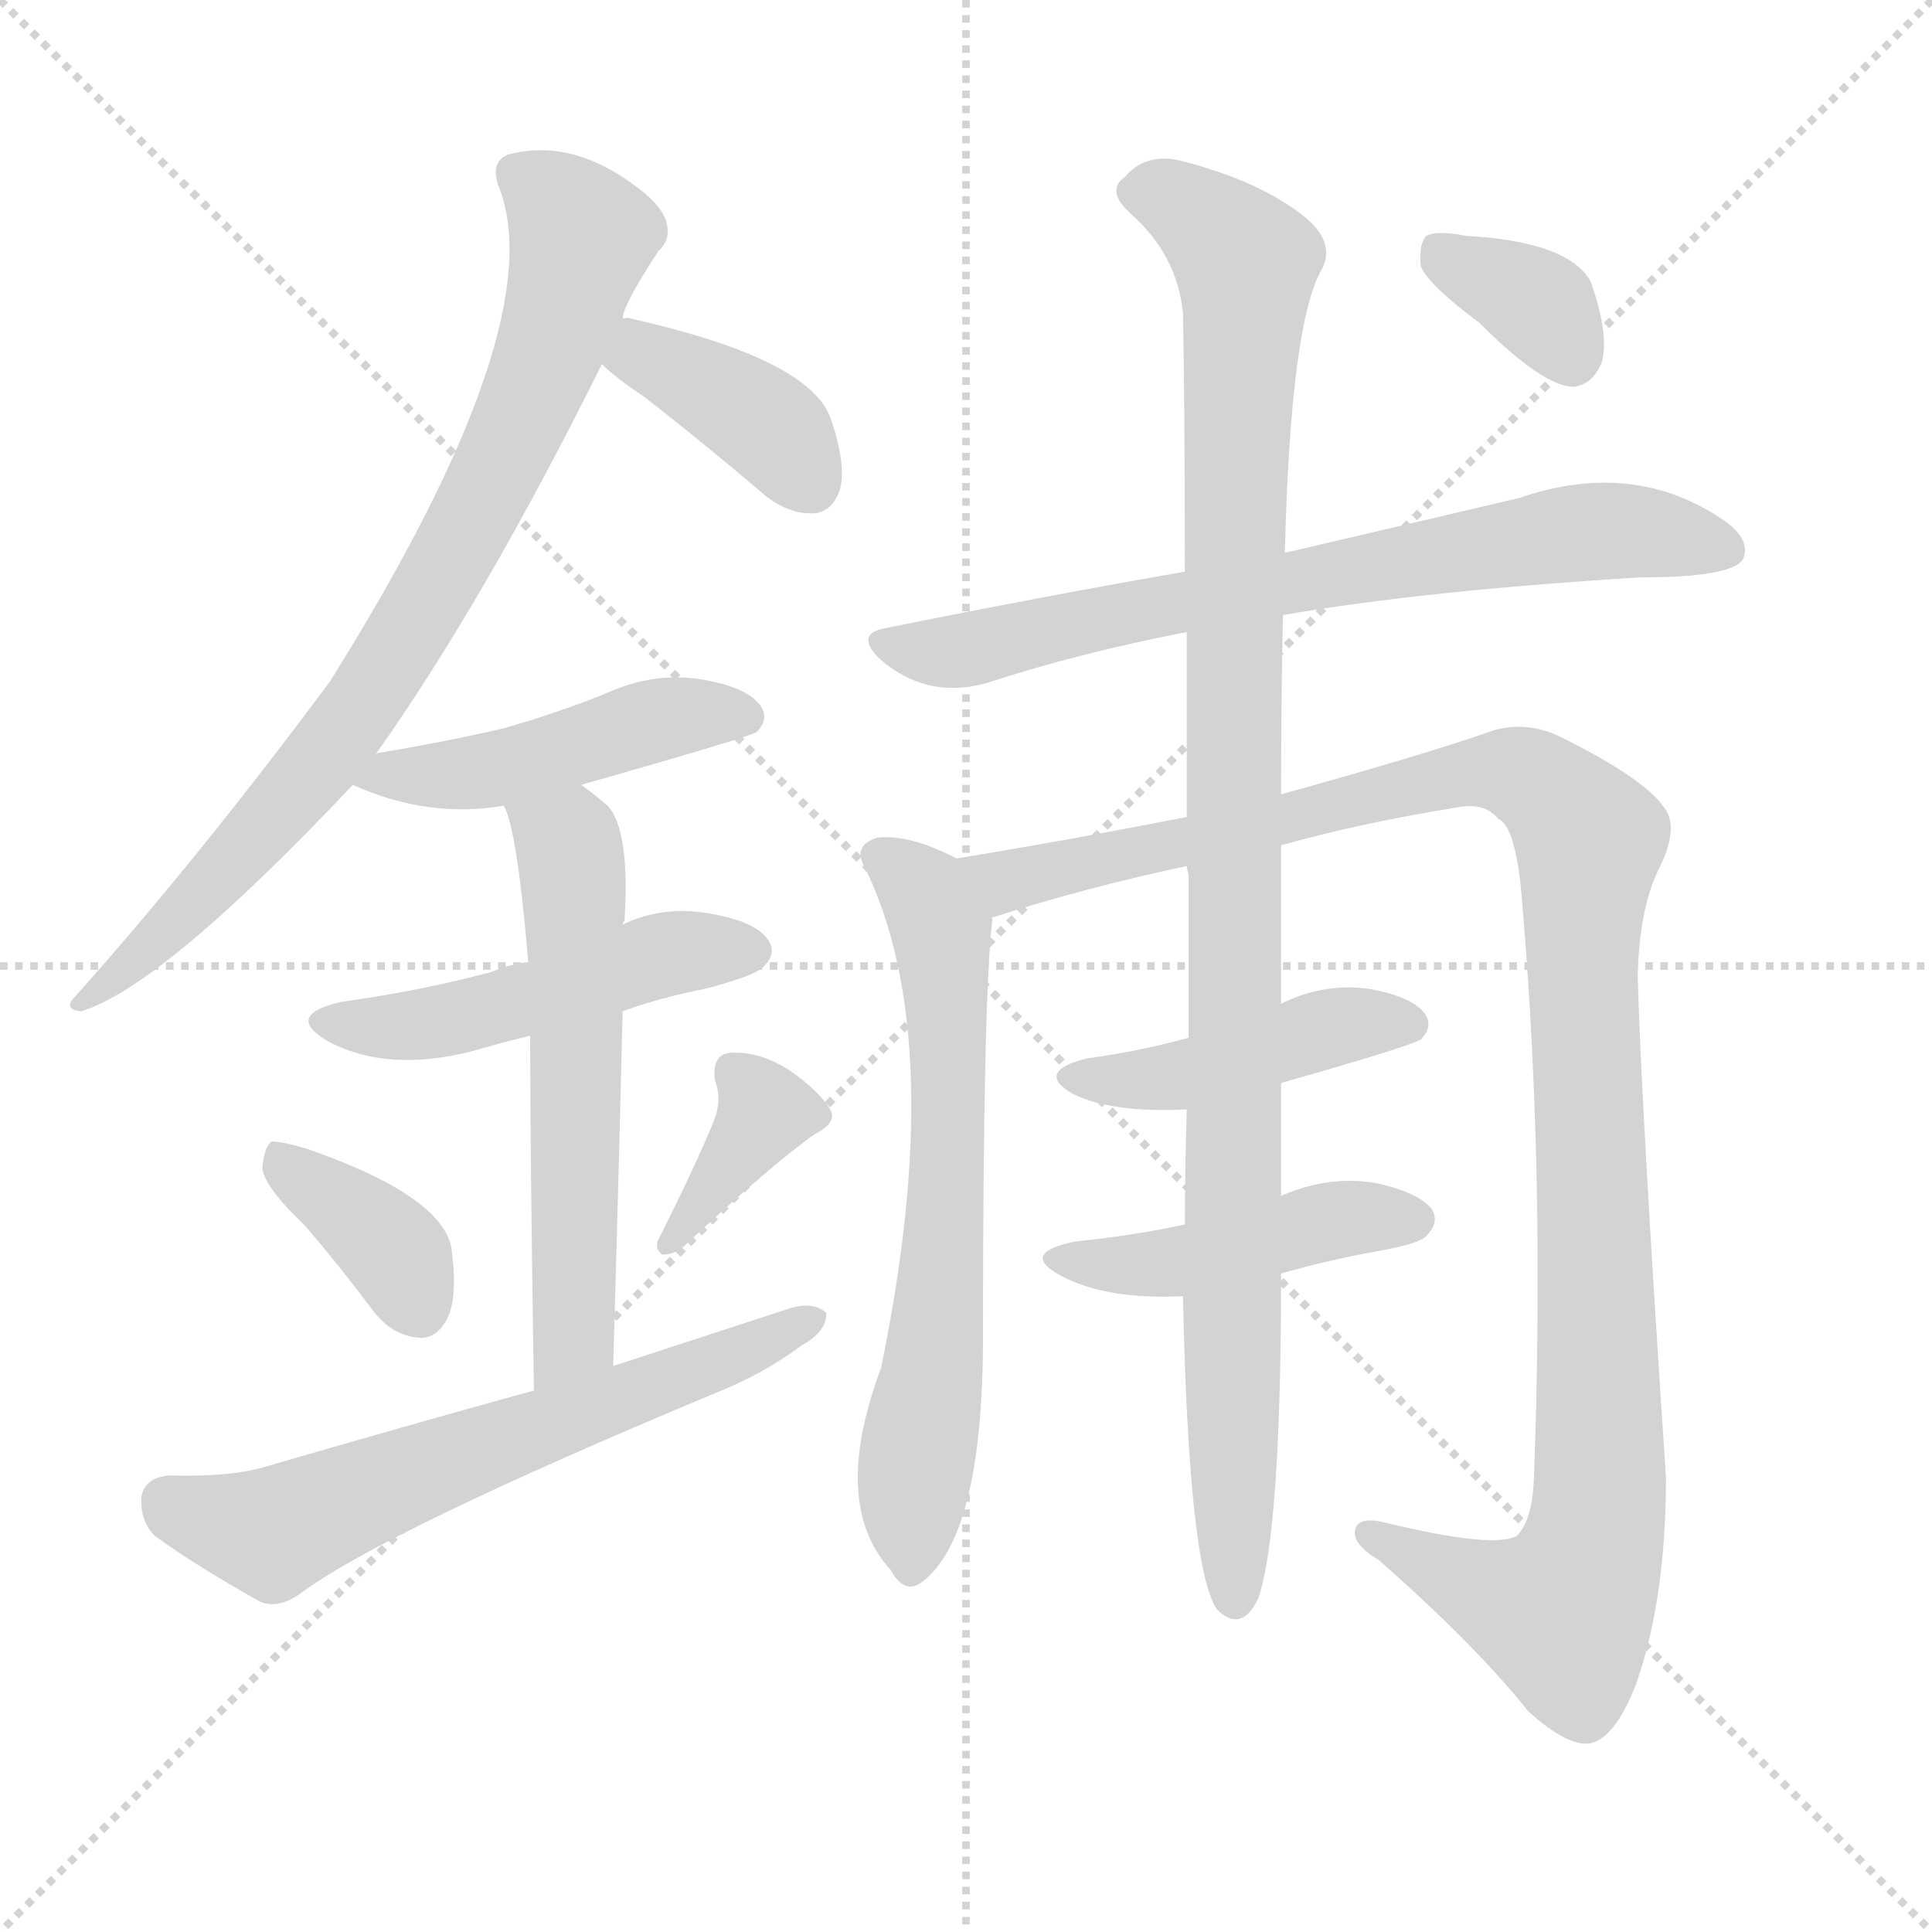 <svg version="1.1" viewBox="0 0 1024 1024" xmlns="http://www.w3.org/2000/svg">
  <g stroke="lightgray" stroke-dasharray="1,1" stroke-width="1" transform="scale(4, 4)">
    <line x1="0" y1="0" x2="256" y2="256"></line>
    <line x1="256" y1="0" x2="0" y2="256"></line>
    <line x1="128" y1="0" x2="128" y2="256"></line>
    <line x1="0" y1="128" x2="256" y2="128"></line>
  </g>
  <g transform="scale(1, -1) translate(0, -900)">
    <style type="text/css">
      
        @keyframes keyframes0 {
          from {
            stroke: blue;
            stroke-dashoffset: 796;
            stroke-width: 128;
          }
          72% {
            animation-timing-function: step-end;
            stroke: blue;
            stroke-dashoffset: 0;
            stroke-width: 128;
          }
          to {
            stroke: black;
            stroke-width: 1024;
          }
        }
        #make-me-a-hanzi-animation-0 {
          animation: keyframes0 0.898s both;
          animation-delay: 0s;
          animation-timing-function: linear;
        }
      
        @keyframes keyframes1 {
          from {
            stroke: blue;
            stroke-dashoffset: 383;
            stroke-width: 128;
          }
          55% {
            animation-timing-function: step-end;
            stroke: blue;
            stroke-dashoffset: 0;
            stroke-width: 128;
          }
          to {
            stroke: black;
            stroke-width: 1024;
          }
        }
        #make-me-a-hanzi-animation-1 {
          animation: keyframes1 0.562s both;
          animation-delay: 0.898s;
          animation-timing-function: linear;
        }
      
        @keyframes keyframes2 {
          from {
            stroke: blue;
            stroke-dashoffset: 463;
            stroke-width: 128;
          }
          60% {
            animation-timing-function: step-end;
            stroke: blue;
            stroke-dashoffset: 0;
            stroke-width: 128;
          }
          to {
            stroke: black;
            stroke-width: 1024;
          }
        }
        #make-me-a-hanzi-animation-2 {
          animation: keyframes2 0.627s both;
          animation-delay: 1.459s;
          animation-timing-function: linear;
        }
      
        @keyframes keyframes3 {
          from {
            stroke: blue;
            stroke-dashoffset: 482;
            stroke-width: 128;
          }
          61% {
            animation-timing-function: step-end;
            stroke: blue;
            stroke-dashoffset: 0;
            stroke-width: 128;
          }
          to {
            stroke: black;
            stroke-width: 1024;
          }
        }
        #make-me-a-hanzi-animation-3 {
          animation: keyframes3 0.642s both;
          animation-delay: 2.086s;
          animation-timing-function: linear;
        }
      
        @keyframes keyframes4 {
          from {
            stroke: blue;
            stroke-dashoffset: 576;
            stroke-width: 128;
          }
          65% {
            animation-timing-function: step-end;
            stroke: blue;
            stroke-dashoffset: 0;
            stroke-width: 128;
          }
          to {
            stroke: black;
            stroke-width: 1024;
          }
        }
        #make-me-a-hanzi-animation-4 {
          animation: keyframes4 0.719s both;
          animation-delay: 2.729s;
          animation-timing-function: linear;
        }
      
        @keyframes keyframes5 {
          from {
            stroke: blue;
            stroke-dashoffset: 369;
            stroke-width: 128;
          }
          55% {
            animation-timing-function: step-end;
            stroke: blue;
            stroke-dashoffset: 0;
            stroke-width: 128;
          }
          to {
            stroke: black;
            stroke-width: 1024;
          }
        }
        #make-me-a-hanzi-animation-5 {
          animation: keyframes5 0.55s both;
          animation-delay: 3.447s;
          animation-timing-function: linear;
        }
      
        @keyframes keyframes6 {
          from {
            stroke: blue;
            stroke-dashoffset: 370;
            stroke-width: 128;
          }
          55% {
            animation-timing-function: step-end;
            stroke: blue;
            stroke-dashoffset: 0;
            stroke-width: 128;
          }
          to {
            stroke: black;
            stroke-width: 1024;
          }
        }
        #make-me-a-hanzi-animation-6 {
          animation: keyframes6 0.551s both;
          animation-delay: 3.998s;
          animation-timing-function: linear;
        }
      
        @keyframes keyframes7 {
          from {
            stroke: blue;
            stroke-dashoffset: 623;
            stroke-width: 128;
          }
          67% {
            animation-timing-function: step-end;
            stroke: blue;
            stroke-dashoffset: 0;
            stroke-width: 128;
          }
          to {
            stroke: black;
            stroke-width: 1024;
          }
        }
        #make-me-a-hanzi-animation-7 {
          animation: keyframes7 0.757s both;
          animation-delay: 4.549s;
          animation-timing-function: linear;
        }
      
        @keyframes keyframes8 {
          from {
            stroke: blue;
            stroke-dashoffset: 711;
            stroke-width: 128;
          }
          70% {
            animation-timing-function: step-end;
            stroke: blue;
            stroke-dashoffset: 0;
            stroke-width: 128;
          }
          to {
            stroke: black;
            stroke-width: 1024;
          }
        }
        #make-me-a-hanzi-animation-8 {
          animation: keyframes8 0.829s both;
          animation-delay: 5.306s;
          animation-timing-function: linear;
        }
      
        @keyframes keyframes9 {
          from {
            stroke: blue;
            stroke-dashoffset: 741;
            stroke-width: 128;
          }
          71% {
            animation-timing-function: step-end;
            stroke: blue;
            stroke-dashoffset: 0;
            stroke-width: 128;
          }
          to {
            stroke: black;
            stroke-width: 1024;
          }
        }
        #make-me-a-hanzi-animation-9 {
          animation: keyframes9 0.853s both;
          animation-delay: 6.134s;
          animation-timing-function: linear;
        }
      
        @keyframes keyframes10 {
          from {
            stroke: blue;
            stroke-dashoffset: 960;
            stroke-width: 128;
          }
          76% {
            animation-timing-function: step-end;
            stroke: blue;
            stroke-dashoffset: 0;
            stroke-width: 128;
          }
          to {
            stroke: black;
            stroke-width: 1024;
          }
        }
        #make-me-a-hanzi-animation-10 {
          animation: keyframes10 1.031s both;
          animation-delay: 6.987s;
          animation-timing-function: linear;
        }
      
        @keyframes keyframes11 {
          from {
            stroke: blue;
            stroke-dashoffset: 437;
            stroke-width: 128;
          }
          59% {
            animation-timing-function: step-end;
            stroke: blue;
            stroke-dashoffset: 0;
            stroke-width: 128;
          }
          to {
            stroke: black;
            stroke-width: 1024;
          }
        }
        #make-me-a-hanzi-animation-11 {
          animation: keyframes11 0.606s both;
          animation-delay: 8.019s;
          animation-timing-function: linear;
        }
      
        @keyframes keyframes12 {
          from {
            stroke: blue;
            stroke-dashoffset: 445;
            stroke-width: 128;
          }
          59% {
            animation-timing-function: step-end;
            stroke: blue;
            stroke-dashoffset: 0;
            stroke-width: 128;
          }
          to {
            stroke: black;
            stroke-width: 1024;
          }
        }
        #make-me-a-hanzi-animation-12 {
          animation: keyframes12 0.612s both;
          animation-delay: 8.624s;
          animation-timing-function: linear;
        }
      
        @keyframes keyframes13 {
          from {
            stroke: blue;
            stroke-dashoffset: 1033;
            stroke-width: 128;
          }
          77% {
            animation-timing-function: step-end;
            stroke: blue;
            stroke-dashoffset: 0;
            stroke-width: 128;
          }
          to {
            stroke: black;
            stroke-width: 1024;
          }
        }
        #make-me-a-hanzi-animation-13 {
          animation: keyframes13 1.091s both;
          animation-delay: 9.236s;
          animation-timing-function: linear;
        }
      
        @keyframes keyframes14 {
          from {
            stroke: blue;
            stroke-dashoffset: 352;
            stroke-width: 128;
          }
          53% {
            animation-timing-function: step-end;
            stroke: blue;
            stroke-dashoffset: 0;
            stroke-width: 128;
          }
          to {
            stroke: black;
            stroke-width: 1024;
          }
        }
        #make-me-a-hanzi-animation-14 {
          animation: keyframes14 0.536s both;
          animation-delay: 10.327s;
          animation-timing-function: linear;
        }
      
    </style>
    
      <path d="M 199 500 Q 257 582 319 707 L 330 731 Q 330 738 349 767 Q 356 773 353 783 Q 350 792 336 802 Q 302 827 269 818 Q 260 814 264 802 Q 294 729 175 539 Q 106 446 40 372 Q 33 365 43 364 Q 86 377 187 484 L 199 500 Z" fill="lightgray"></path>
    
      <path d="M 319 707 Q 326 700 341 690 Q 372 666 406 637 Q 419 627 432 628 Q 441 629 445 640 Q 449 653 440 679 Q 428 710 335 731 Q 332 732 330 731 C 300 731 297 727 319 707 Z" fill="lightgray"></path>
    
      <path d="M 308 484 Q 396 509 401 512 Q 408 519 403 526 Q 396 536 371 540 Q 346 544 320 532 Q 295 522 267 514 Q 237 507 201 501 Q 200 501 199 500 C 170 492 168 492 187 484 Q 227 466 267 473 L 308 484 Z" fill="lightgray"></path>
    
      <path d="M 330 364 Q 349 371 374 376 Q 401 383 405 388 Q 412 395 407 402 Q 400 412 375 416 Q 351 420 330 410 L 280 390 Q 270 389 261 385 Q 224 375 181 369 Q 150 362 174 348 Q 208 330 258 345 Q 268 348 281 351 L 330 364 Z" fill="lightgray"></path>
    
      <path d="M 325 176 Q 328 279 330 364 L 330 410 Q 330 411 331 412 Q 334 460 322 473 Q 315 479 308 484 C 284 502 257 501 267 473 Q 274 461 280 390 L 281 351 Q 281 287 283 163 C 283 133 324 146 325 176 Z" fill="lightgray"></path>
    
      <path d="M 162 250 Q 180 229 198 205 Q 208 192 222 191 Q 231 190 237 201 Q 243 213 239 240 Q 232 267 163 291 Q 150 295 144 295 Q 140 292 139 281 Q 140 271 162 250 Z" fill="lightgray"></path>
    
      <path d="M 378 305 Q 369 283 350 245 Q 346 239 351 235 Q 357 235 362 239 Q 408 282 432 299 Q 444 305 440 312 Q 434 322 418 333 Q 402 343 387 342 Q 377 341 379 327 Q 383 317 378 305 Z" fill="lightgray"></path>
    
      <path d="M 283 163 Q 214 144 142 123 Q 123 117 90 118 Q 77 117 75 107 Q 74 94 82 86 Q 104 70 138 51 Q 148 47 160 56 Q 205 89 380 162 Q 405 172 425 187 Q 438 194 438 204 Q 432 210 420 207 Q 374 192 325 176 L 283 163 Z" fill="lightgray"></path>
    
      <path d="M 680 574 Q 755 587 870 594 Q 919 594 924 604 Q 928 614 914 624 Q 866 657 805 636 Q 754 624 681 607 L 628 597 Q 553 584 469 567 Q 453 564 466 551 Q 491 529 523 538 Q 572 554 629 565 L 680 574 Z" fill="lightgray"></path>
    
      <path d="M 629 467 Q 568 455 507 445 Q 482 458 465 456 Q 452 452 458 441 Q 503 350 467 175 Q 440 103 472 68 Q 479 55 488 61 Q 521 85 521 191 Q 521 371 526 413 Q 525 414 527 414 Q 573 429 629 441 C 658 447 658 473 629 467 Z" fill="lightgray"></path>
    
      <path d="M 679 452 Q 722 464 772 472 Q 787 475 794 466 Q 804 462 807 419 Q 819 277 813 116 Q 812 94 804 86 Q 792 79 734 93 Q 718 97 718 87 Q 719 80 731 73 Q 783 27 810 -7 Q 831 -26 843 -24 Q 856 -21 867 7 Q 883 52 883 117 Q 870 312 868 383 Q 869 420 880 441 Q 890 462 882 472 Q 872 487 828 509 Q 810 518 792 513 Q 755 500 679 479 C 650 471 650 444 679 452 Z" fill="lightgray"></path>
    
      <path d="M 679 326 Q 746 345 753 349 Q 760 356 755 363 Q 748 372 725 376 Q 701 379 679 368 L 630 350 Q 605 343 576 339 Q 548 332 569 320 Q 590 310 629 312 L 679 326 Z" fill="lightgray"></path>
    
      <path d="M 679 225 Q 703 232 731 237 Q 753 241 756 245 Q 763 252 759 259 Q 752 268 729 273 Q 705 277 681 267 Q 680 267 679 266 L 628 251 Q 600 245 570 242 Q 540 236 562 224 Q 586 211 627 213 L 679 225 Z" fill="lightgray"></path>
    
      <path d="M 627 213 Q 630 69 645 47 Q 658 34 667 53 Q 679 89 679 225 L 679 266 Q 679 294 679 326 L 679 368 L 679 452 L 679 479 Q 679 531 680 574 L 681 607 Q 684 730 701 758 Q 708 773 689 787 Q 665 805 625 815 Q 607 819 596 806 Q 586 799 599 787 Q 624 765 627 734 Q 628 682 628 597 L 629 565 Q 629 520 629 467 L 629 441 Q 629 440 630 436 Q 630 390 630 350 L 629 312 Q 628 278 628 251 L 627 213 Z" fill="lightgray"></path>
    
      <path d="M 784 729 Q 818 695 834 695 Q 844 696 849 708 Q 853 723 843 751 Q 831 772 777 775 Q 762 778 756 775 Q 752 771 753 759 Q 757 749 784 729 Z" fill="lightgray"></path>
    
    
      <clipPath id="make-me-a-hanzi-clip-0">
        <path d="M 199 500 Q 257 582 319 707 L 330 731 Q 330 738 349 767 Q 356 773 353 783 Q 350 792 336 802 Q 302 827 269 818 Q 260 814 264 802 Q 294 729 175 539 Q 106 446 40 372 Q 33 365 43 364 Q 86 377 187 484 L 199 500 Z"></path>
      </clipPath>
      <path clip-path="url(#make-me-a-hanzi-clip-0)" d="M 274 808 L 309 775 L 284 694 L 262 647 L 209 552 L 165 489 L 87 405 L 45 369" fill="none" id="make-me-a-hanzi-animation-0" stroke-dasharray="668 1336" stroke-linecap="round"></path>
    
      <clipPath id="make-me-a-hanzi-clip-1">
        <path d="M 319 707 Q 326 700 341 690 Q 372 666 406 637 Q 419 627 432 628 Q 441 629 445 640 Q 449 653 440 679 Q 428 710 335 731 Q 332 732 330 731 C 300 731 297 727 319 707 Z"></path>
      </clipPath>
      <path clip-path="url(#make-me-a-hanzi-clip-1)" d="M 333 723 L 345 710 L 400 680 L 430 644" fill="none" id="make-me-a-hanzi-animation-1" stroke-dasharray="255 510" stroke-linecap="round"></path>
    
      <clipPath id="make-me-a-hanzi-clip-2">
        <path d="M 308 484 Q 396 509 401 512 Q 408 519 403 526 Q 396 536 371 540 Q 346 544 320 532 Q 295 522 267 514 Q 237 507 201 501 Q 200 501 199 500 C 170 492 168 492 187 484 Q 227 466 267 473 L 308 484 Z"></path>
      </clipPath>
      <path clip-path="url(#make-me-a-hanzi-clip-2)" d="M 195 484 L 204 490 L 258 491 L 344 518 L 396 520" fill="none" id="make-me-a-hanzi-animation-2" stroke-dasharray="335 670" stroke-linecap="round"></path>
    
      <clipPath id="make-me-a-hanzi-clip-3">
        <path d="M 330 364 Q 349 371 374 376 Q 401 383 405 388 Q 412 395 407 402 Q 400 412 375 416 Q 351 420 330 410 L 280 390 Q 270 389 261 385 Q 224 375 181 369 Q 150 362 174 348 Q 208 330 258 345 Q 268 348 281 351 L 330 364 Z"></path>
      </clipPath>
      <path clip-path="url(#make-me-a-hanzi-clip-3)" d="M 175 359 L 231 358 L 355 395 L 396 396" fill="none" id="make-me-a-hanzi-animation-3" stroke-dasharray="354 708" stroke-linecap="round"></path>
    
      <clipPath id="make-me-a-hanzi-clip-4">
        <path d="M 325 176 Q 328 279 330 364 L 330 410 Q 330 411 331 412 Q 334 460 322 473 Q 315 479 308 484 C 284 502 257 501 267 473 Q 274 461 280 390 L 281 351 Q 281 287 283 163 C 283 133 324 146 325 176 Z"></path>
      </clipPath>
      <path clip-path="url(#make-me-a-hanzi-clip-4)" d="M 274 473 L 302 451 L 304 424 L 305 202 L 300 184 L 288 173" fill="none" id="make-me-a-hanzi-animation-4" stroke-dasharray="448 896" stroke-linecap="round"></path>
    
      <clipPath id="make-me-a-hanzi-clip-5">
        <path d="M 162 250 Q 180 229 198 205 Q 208 192 222 191 Q 231 190 237 201 Q 243 213 239 240 Q 232 267 163 291 Q 150 295 144 295 Q 140 292 139 281 Q 140 271 162 250 Z"></path>
      </clipPath>
      <path clip-path="url(#make-me-a-hanzi-clip-5)" d="M 147 286 L 197 249 L 212 233 L 223 206" fill="none" id="make-me-a-hanzi-animation-5" stroke-dasharray="241 482" stroke-linecap="round"></path>
    
      <clipPath id="make-me-a-hanzi-clip-6">
        <path d="M 378 305 Q 369 283 350 245 Q 346 239 351 235 Q 357 235 362 239 Q 408 282 432 299 Q 444 305 440 312 Q 434 322 418 333 Q 402 343 387 342 Q 377 341 379 327 Q 383 317 378 305 Z"></path>
      </clipPath>
      <path clip-path="url(#make-me-a-hanzi-clip-6)" d="M 389 332 L 406 311 L 355 240" fill="none" id="make-me-a-hanzi-animation-6" stroke-dasharray="242 484" stroke-linecap="round"></path>
    
      <clipPath id="make-me-a-hanzi-clip-7">
        <path d="M 283 163 Q 214 144 142 123 Q 123 117 90 118 Q 77 117 75 107 Q 74 94 82 86 Q 104 70 138 51 Q 148 47 160 56 Q 205 89 380 162 Q 405 172 425 187 Q 438 194 438 204 Q 432 210 420 207 Q 374 192 325 176 L 283 163 Z"></path>
      </clipPath>
      <path clip-path="url(#make-me-a-hanzi-clip-7)" d="M 89 104 L 144 88 L 432 201" fill="none" id="make-me-a-hanzi-animation-7" stroke-dasharray="495 990" stroke-linecap="round"></path>
    
      <clipPath id="make-me-a-hanzi-clip-8">
        <path d="M 680 574 Q 755 587 870 594 Q 919 594 924 604 Q 928 614 914 624 Q 866 657 805 636 Q 754 624 681 607 L 628 597 Q 553 584 469 567 Q 453 564 466 551 Q 491 529 523 538 Q 572 554 629 565 L 680 574 Z"></path>
      </clipPath>
      <path clip-path="url(#make-me-a-hanzi-clip-8)" d="M 468 559 L 502 554 L 834 618 L 872 618 L 916 609" fill="none" id="make-me-a-hanzi-animation-8" stroke-dasharray="583 1166" stroke-linecap="round"></path>
    
      <clipPath id="make-me-a-hanzi-clip-9">
        <path d="M 629 467 Q 568 455 507 445 Q 482 458 465 456 Q 452 452 458 441 Q 503 350 467 175 Q 440 103 472 68 Q 479 55 488 61 Q 521 85 521 191 Q 521 371 526 413 Q 525 414 527 414 Q 573 429 629 441 C 658 447 658 473 629 467 Z"></path>
      </clipPath>
      <path clip-path="url(#make-me-a-hanzi-clip-9)" d="M 622 461 L 616 451 L 517 430 L 498 418 L 503 272 L 482 70" fill="none" id="make-me-a-hanzi-animation-9" stroke-dasharray="613 1226" stroke-linecap="round"></path>
    
      <clipPath id="make-me-a-hanzi-clip-10">
        <path d="M 679 452 Q 722 464 772 472 Q 787 475 794 466 Q 804 462 807 419 Q 819 277 813 116 Q 812 94 804 86 Q 792 79 734 93 Q 718 97 718 87 Q 719 80 731 73 Q 783 27 810 -7 Q 831 -26 843 -24 Q 856 -21 867 7 Q 883 52 883 117 Q 870 312 868 383 Q 869 420 880 441 Q 890 462 882 472 Q 872 487 828 509 Q 810 518 792 513 Q 755 500 679 479 C 650 471 650 444 679 452 Z"></path>
      </clipPath>
      <path clip-path="url(#make-me-a-hanzi-clip-10)" d="M 685 459 L 693 470 L 709 475 L 794 492 L 823 479 L 842 455 L 838 383 L 848 109 L 839 63 L 828 45 L 823 46 L 791 55 L 726 87" fill="none" id="make-me-a-hanzi-animation-10" stroke-dasharray="832 1664" stroke-linecap="round"></path>
    
      <clipPath id="make-me-a-hanzi-clip-11">
        <path d="M 679 326 Q 746 345 753 349 Q 760 356 755 363 Q 748 372 725 376 Q 701 379 679 368 L 630 350 Q 605 343 576 339 Q 548 332 569 320 Q 590 310 629 312 L 679 326 Z"></path>
      </clipPath>
      <path clip-path="url(#make-me-a-hanzi-clip-11)" d="M 571 330 L 620 328 L 717 358 L 747 357" fill="none" id="make-me-a-hanzi-animation-11" stroke-dasharray="309 618" stroke-linecap="round"></path>
    
      <clipPath id="make-me-a-hanzi-clip-12">
        <path d="M 679 225 Q 703 232 731 237 Q 753 241 756 245 Q 763 252 759 259 Q 752 268 729 273 Q 705 277 681 267 Q 680 267 679 266 L 628 251 Q 600 245 570 242 Q 540 236 562 224 Q 586 211 627 213 L 679 225 Z"></path>
      </clipPath>
      <path clip-path="url(#make-me-a-hanzi-clip-12)" d="M 563 234 L 619 230 L 703 253 L 749 254" fill="none" id="make-me-a-hanzi-animation-12" stroke-dasharray="317 634" stroke-linecap="round"></path>
    
      <clipPath id="make-me-a-hanzi-clip-13">
        <path d="M 627 213 Q 630 69 645 47 Q 658 34 667 53 Q 679 89 679 225 L 679 266 Q 679 294 679 326 L 679 368 L 679 452 L 679 479 Q 679 531 680 574 L 681 607 Q 684 730 701 758 Q 708 773 689 787 Q 665 805 625 815 Q 607 819 596 806 Q 586 799 599 787 Q 624 765 627 734 Q 628 682 628 597 L 629 565 Q 629 520 629 467 L 629 441 Q 629 440 630 436 Q 630 390 630 350 L 629 312 Q 628 278 628 251 L 627 213 Z"></path>
      </clipPath>
      <path clip-path="url(#make-me-a-hanzi-clip-13)" d="M 603 797 L 627 792 L 661 760 L 654 624 L 655 54" fill="none" id="make-me-a-hanzi-animation-13" stroke-dasharray="905 1810" stroke-linecap="round"></path>
    
      <clipPath id="make-me-a-hanzi-clip-14">
        <path d="M 784 729 Q 818 695 834 695 Q 844 696 849 708 Q 853 723 843 751 Q 831 772 777 775 Q 762 778 756 775 Q 752 771 753 759 Q 757 749 784 729 Z"></path>
      </clipPath>
      <path clip-path="url(#make-me-a-hanzi-clip-14)" d="M 761 769 L 820 735 L 833 710" fill="none" id="make-me-a-hanzi-animation-14" stroke-dasharray="224 448" stroke-linecap="round"></path>
    
  </g>
</svg>